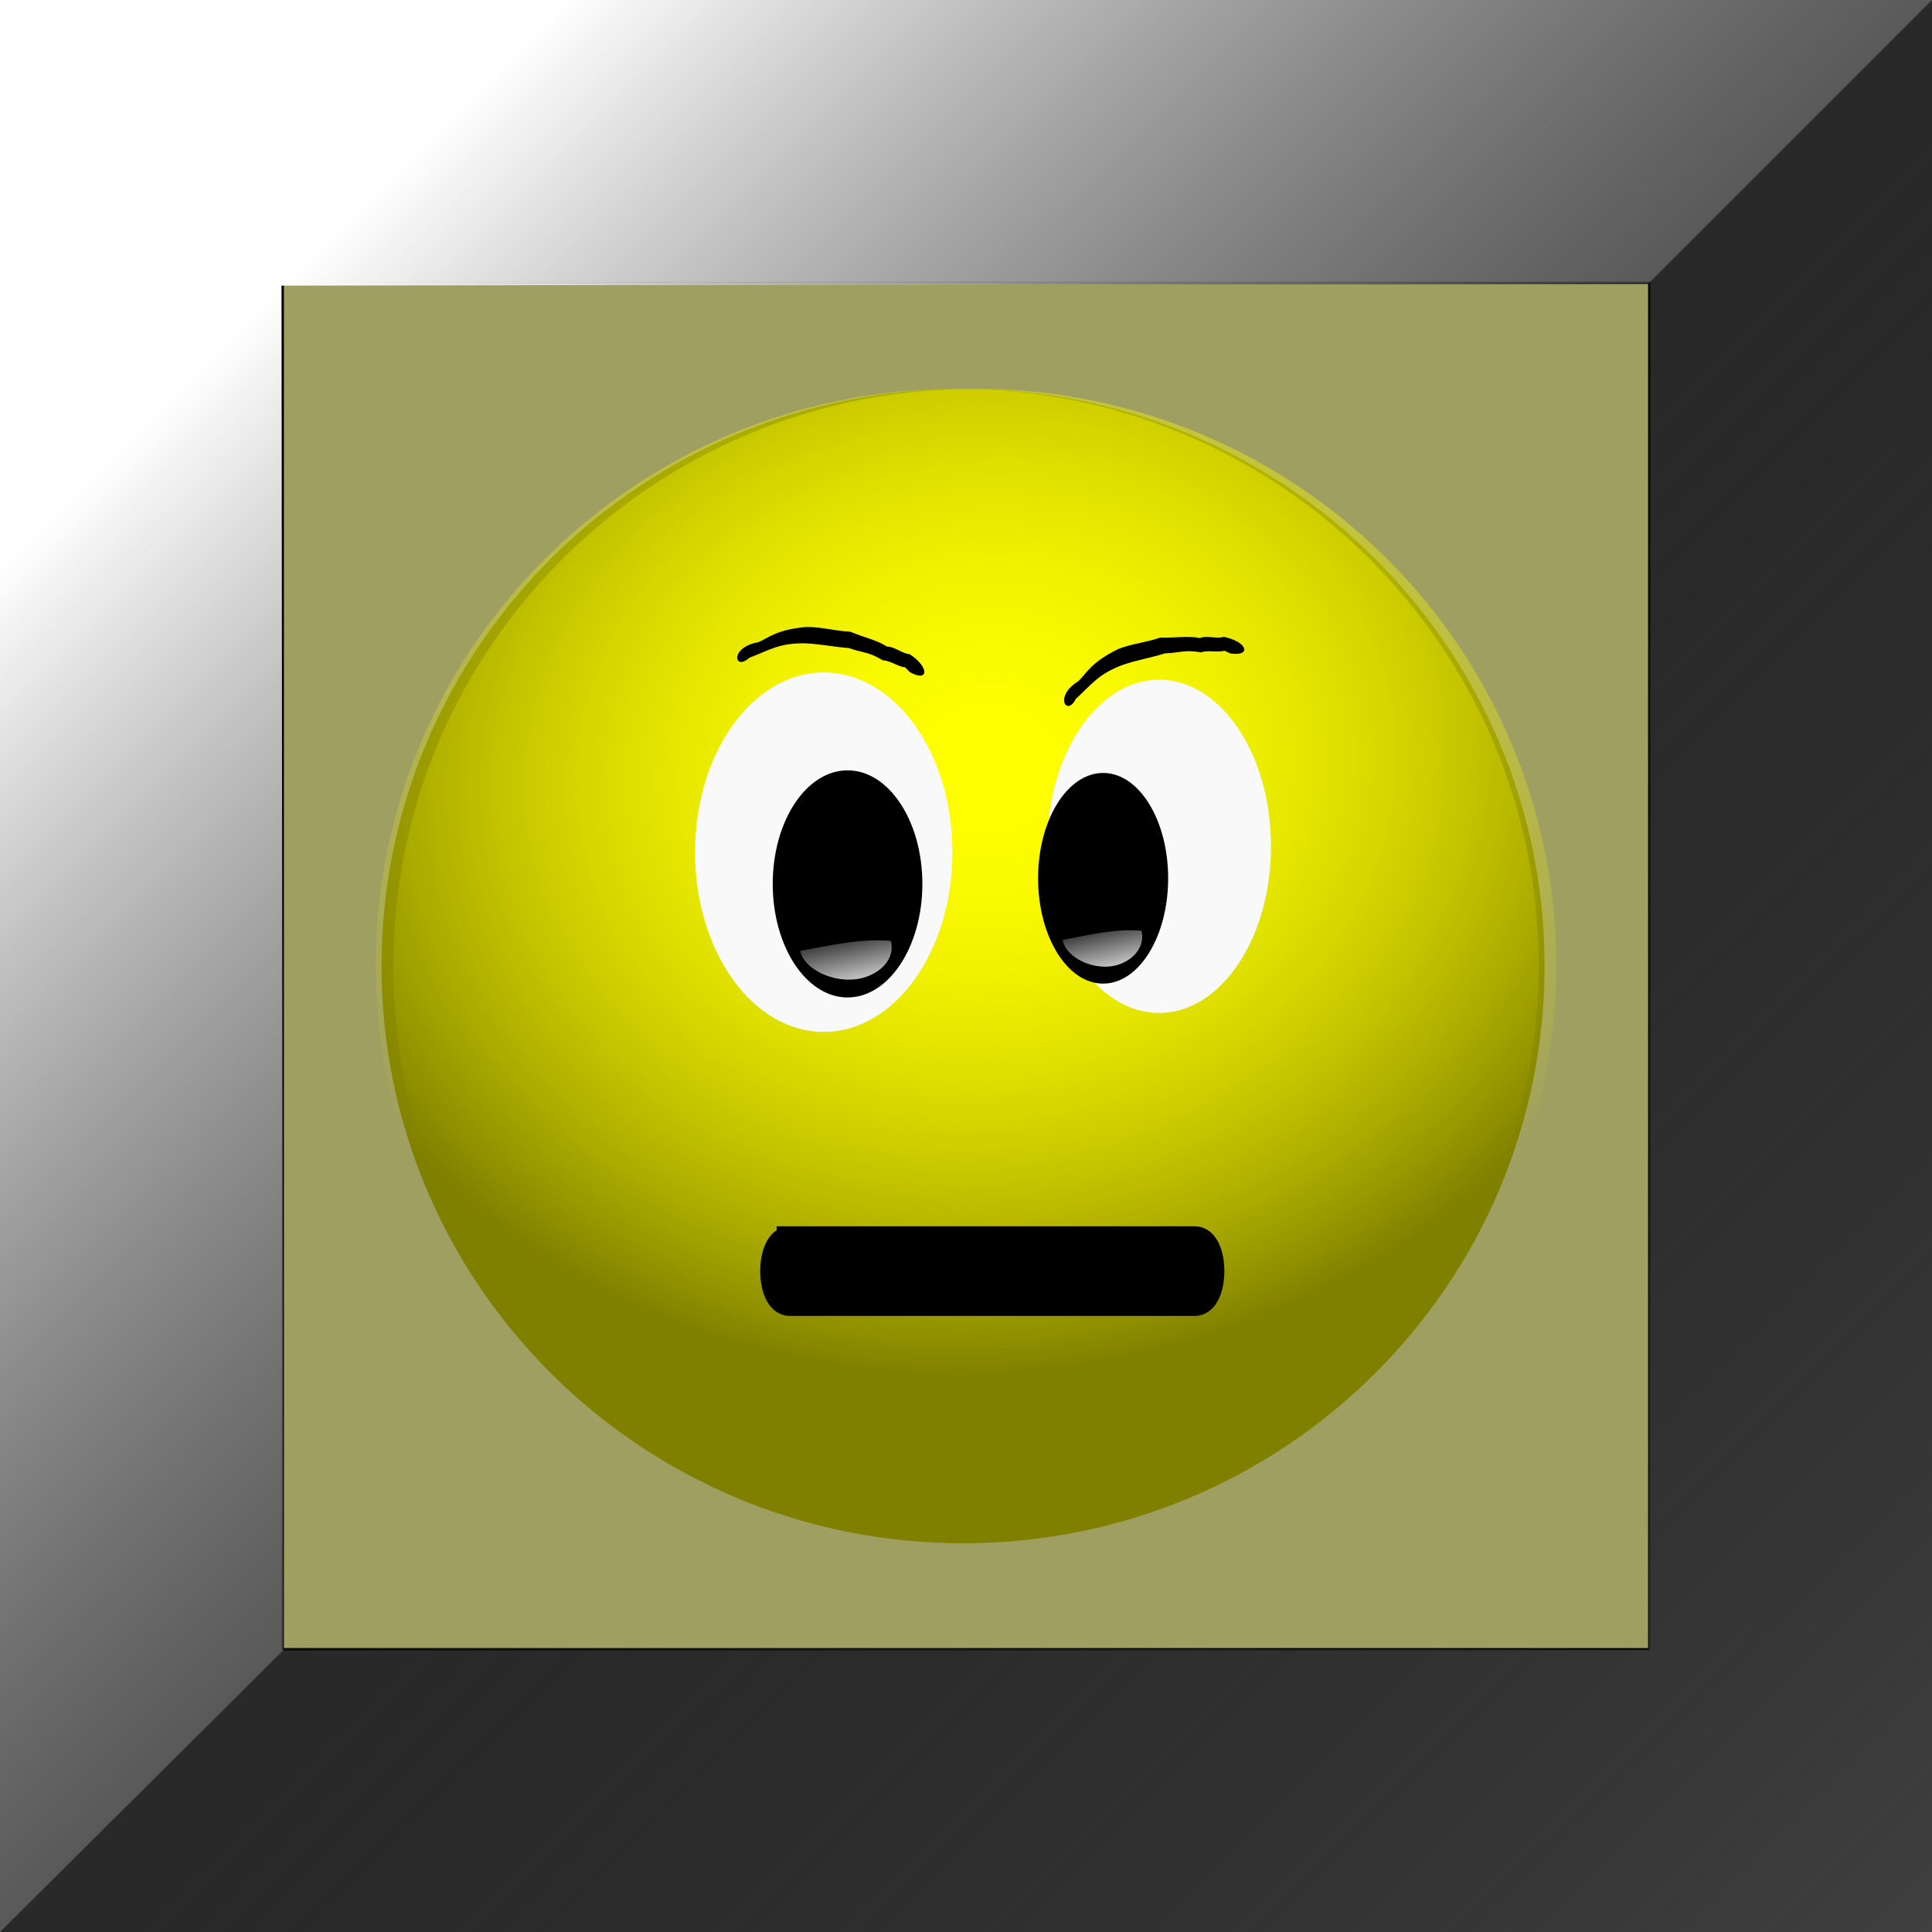 <?xml version="1.0" encoding="UTF-8" standalone="no"?>
<svg
   xmlns:dc="http://purl.org/dc/elements/1.1/"
   xmlns:cc="http://creativecommons.org/ns#"
   xmlns:rdf="http://www.w3.org/1999/02/22-rdf-syntax-ns#"
   xmlns:svg="http://www.w3.org/2000/svg"
   xmlns="http://www.w3.org/2000/svg"
   xmlns:xlink="http://www.w3.org/1999/xlink"
   xmlns:sodipodi="http://sodipodi.sourceforge.net/DTD/sodipodi-0.dtd"
   xmlns:inkscape="http://www.inkscape.org/namespaces/inkscape"
   version="1.1"
   viewBox="0 0 820 820"
   id="svg71"
   sodipodi:docname="button-skip-off.svg"
   inkscape:version="0.92.4 (unknown)"
   width="820"
   height="820">
  <rect x="0" y="0" width="820" height="820" fill="#333333" stroke="none"/>
  <sodipodi:namedview
     pagecolor="#ffffff"
     bordercolor="#666666"
     borderopacity="1"
     objecttolerance="10"
     gridtolerance="10"
     guidetolerance="10"
     inkscape:pageopacity="0"
     inkscape:pageshadow="2"
     inkscape:window-width="1920"
     inkscape:window-height="1012"
     id="namedview73"
     showgrid="true"
     inkscape:zoom="0.48089871"
     inkscape:cx="-33.147297"
     inkscape:cy="348.58578"
     inkscape:window-x="0"
     inkscape:window-y="0"
     inkscape:window-maximized="1"
     inkscape:current-layer="svg71"
     units="px"
     fit-margin-top="0"
     fit-margin-left="0"
     fit-margin-right="0"
     fit-margin-bottom="0">
    <inkscape:grid
       type="xygrid"
       id="grid3817"
       color="#3f3fff"
       opacity="0.031"
       empcolor="#3f3fff"
       empopacity="0.063"
       originx="-0.53"
       originy="-1.237" />
  </sodipodi:namedview>
  <defs
     id="defs23">
    <filter
       id="f1"
       width="1.234"
       y="-0.135"
       x="-0.117"
       height="1.271"
       style="color-interpolation-filters:sRGB">
      <feGaussianBlur
         stdDeviation="9.732"
         id="feGaussianBlur2" />
    </filter>
    <radialGradient
       id="g1"
       xlink:href="#g2"
       gradientUnits="userSpaceOnUse"
       cy="1027.7"
       cx="-297.84"
       gradientTransform="matrix(0.661,-0.085,0.072,0.563,880.67,-1090.9)"
       r="251.32" />
    <linearGradient
       id="g2">
      <stop
         stop-color="#ff0"
         offset="0"
         id="stop6" />
      <stop
         stop-color="#ff0"
         stop-opacity="0"
         offset="1"
         id="stop8" />
    </linearGradient>
    <filter
       id="f2"
       style="color-interpolation-filters:sRGB">
      <feGaussianBlur
         stdDeviation="10.016"
         id="feGaussianBlur11" />
    </filter>
    <radialGradient
       id="g3"
       xlink:href="#g2"
       gradientUnits="userSpaceOnUse"
       cy="1027.7"
       cx="-297.84"
       gradientTransform="matrix(0.661,-0.085,0.072,0.563,876.52,-1090.9)"
       r="251.32" />
    <linearGradient
       id="g4"
       x1="157.19"
       xlink:href="#g5"
       gradientUnits="userSpaceOnUse"
       y1="101"
       gradientTransform="matrix(-0.531,0.208,-0.293,-0.378,494.56,593.87)"
       x2="151.48"
       y2="128.89" />
    <linearGradient
       id="g5">
      <stop
         stop-color="#FFF"
         offset="0"
         id="stop16" />
      <stop
         stop-color="#FFF"
         stop-opacity="0"
         offset="1"
         id="stop18" />
    </linearGradient>
    <linearGradient
       id="g6"
       x1="157.19"
       xlink:href="#g5"
       gradientUnits="userSpaceOnUse"
       y1="101"
       gradientTransform="matrix(-0.462,0.193,-0.255,-0.351,537.97,593.21)"
       x2="151.48"
       y2="128.89" />
    <linearGradient
       id="g7"
       x1="240.85"
       xlink:href="#g5"
       gradientUnits="userSpaceOnUse"
       y1="-35.273"
       gradientTransform="matrix(3.094,0,0,3.094,-185.897,-100.788)"
       x2="178.74"
       y2="205.58" />
    <filter
       style="color-interpolation-filters:sRGB"
       id="f1-8"
       width="1.234"
       y="-0.135"
       x="-0.117"
       height="1.271">
      <feGaussianBlur
         stdDeviation="9.732"
         id="feGaussianBlur4660" />
    </filter>
    <radialGradient
       id="g1-5"
       xlink:href="#g2"
       gradientUnits="userSpaceOnUse"
       cy="1027.7"
       cx="-297.84"
       gradientTransform="matrix(1.191,-0.152,0.13,1.014,583.438,-820.656)"
       r="251.32" />
    <filter
       style="color-interpolation-filters:sRGB"
       id="f2-0">
      <feGaussianBlur
         stdDeviation="10.016"
         id="feGaussianBlur4669" />
    </filter>
    <radialGradient
       id="g3-9"
       xlink:href="#g2"
       gradientUnits="userSpaceOnUse"
       cy="1027.7"
       cx="-297.84"
       gradientTransform="matrix(1.191,-0.152,0.13,1.014,575.962,-820.656)"
       r="251.32" />
    <radialGradient
       id="g1-7"
       xlink:href="#g2-6"
       gradientUnits="userSpaceOnUse"
       cy="1027.7"
       cx="-297.84"
       gradientTransform="matrix(1.551,-0.199,0.169,1.321,-773.736,-1866.488)"
       r="251.32" />
    <linearGradient
       id="g2-6">
      <stop
         stop-color="#0F0"
         offset="0"
         id="stop5320" />
      <stop
         stop-color="#0F0"
         stop-opacity="0"
         offset="1"
         id="stop5322" />
    </linearGradient>
    <filter
       style="color-interpolation-filters:sRGB"
       id="f2-8">
      <feGaussianBlur
         stdDeviation="10.016"
         id="feGaussianBlur5325" />
    </filter>
    <radialGradient
       id="g3-96"
       xlink:href="#g2-6"
       gradientUnits="userSpaceOnUse"
       cy="1027.7"
       cx="-297.84"
       gradientTransform="matrix(1.551,-0.199,0.169,1.321,-783.476,-1866.488)"
       r="251.32" />
    <linearGradient
       id="g4-3"
       x1="157.19"
       xlink:href="#g5"
       gradientUnits="userSpaceOnUse"
       y1="101"
       gradientTransform="matrix(-2.009,0.542,-1.108,-0.983,-757.777,-337.952)"
       x2="151.48"
       y2="128.89" />
    <linearGradient
       id="g6-9"
       x1="157.19"
       xlink:href="#g5"
       gradientUnits="userSpaceOnUse"
       y1="101"
       gradientTransform="matrix(-2.009,0.542,-1.108,-0.983,-561.06,-352.738)"
       x2="151.48"
       y2="128.89" />
    <radialGradient
       id="g1-9"
       xlink:href="#g2-3"
       gradientUnits="userSpaceOnUse"
       cy="1027.7"
       cx="-297.84"
       gradientTransform="matrix(1.553,-0.199,0.169,1.322,1304.679,-1192.286)"
       r="251.32" />
    <linearGradient
       id="g2-3">
      <stop
         stop-color="#F00"
         offset="0"
         id="stop2003" />
      <stop
         stop-color="#F00"
         stop-opacity="0"
         offset="1"
         id="stop2005" />
    </linearGradient>
    <filter
       style="color-interpolation-filters:sRGB"
       id="f2-4">
      <feGaussianBlur
         stdDeviation="10.016"
         id="feGaussianBlur2008" />
    </filter>
    <radialGradient
       id="g3-6"
       xlink:href="#g2-3"
       gradientUnits="userSpaceOnUse"
       cy="1027.7"
       cx="-297.84"
       gradientTransform="matrix(1.553,-0.199,0.169,1.322,1294.927,-1192.286)"
       r="251.32" />
    <linearGradient
       id="g4-2"
       x1="157.19"
       xlink:href="#g5"
       gradientUnits="userSpaceOnUse"
       y1="101"
       gradientTransform="matrix(-2.012,0.543,-1.109,-0.984,1320.657,337.904)"
       x2="151.48"
       y2="128.89" />
    <linearGradient
       id="g6-5"
       x1="157.19"
       xlink:href="#g5"
       gradientUnits="userSpaceOnUse"
       y1="101"
       gradientTransform="matrix(-2.012,0.543,-1.109,-0.984,1517.617,323.335)"
       x2="151.48"
       y2="128.89" />
    <radialGradient
       id="g1-5-0"
       xlink:href="#g2"
       gradientUnits="userSpaceOnUse"
       cy="1027.7"
       cx="-297.84"
       gradientTransform="matrix(1.191,-0.152,0.13,1.014,583.438,-820.656)"
       r="251.32" />
    <radialGradient
       id="g3-9-4"
       xlink:href="#g2"
       gradientUnits="userSpaceOnUse"
       cy="1027.7"
       cx="-297.84"
       gradientTransform="matrix(1.191,-0.152,0.13,1.014,575.962,-820.656)"
       r="251.32" />
    <linearGradient
       inkscape:collect="always"
       xlink:href="#linearGradient4658"
       id="linearGradient4652"
       gradientUnits="userSpaceOnUse"
       x1="-60.177"
       y1="-58.409"
       x2="639.293"
       y2="642.121"
       spreadMethod="pad"
       gradientTransform="rotate(-90,349.293,350.707)" />
    <linearGradient
       id="linearGradient4658"
       inkscape:collect="always">
      <stop
         id="stop4654"
         offset="0"
         style="stop-color:#404040;stop-opacity:1" />
      <stop
         id="stop4656"
         offset="1"
         style="stop-color:#000000;stop-opacity:0" />
    </linearGradient>
    <linearGradient
       inkscape:collect="always"
       xlink:href="#linearGradient4646"
       id="linearGradient4648"
       x1="60"
       y1="59.646"
       x2="640"
       y2="641.414"
       gradientUnits="userSpaceOnUse"
       spreadMethod="pad"
       gradientTransform="rotate(90,349.646,350)" />
    <linearGradient
       inkscape:collect="always"
       id="linearGradient4646">
      <stop
         style="stop-color:#ffffff;stop-opacity:1;"
         offset="0"
         id="stop4642" />
      <stop
         style="stop-color:#000000;stop-opacity:0"
         offset="1"
         id="stop4644" />
    </linearGradient>
  </defs>
  <rect
     style="fill:#9f9f61;fill-opacity:1;stroke:#000000;stroke-opacity:1"
     id="rect3825"
     width="580"
     height="580"
     x="120"
     y="-700"
     transform="rotate(90)" />
  <g
     id="g9850"
     transform="translate(60,60)">
    <path
       id="path4685"
       d="m 595.561,350 c 0,135.318 -110.503,245.012 -246.813,245.012 -136.312,0 -246.813,-109.696 -246.813,-245.012 0,-135.318 110.503,-245.012 246.813,-245.012 136.312,0 246.813,109.696 246.813,245.012 z"
       inkscape:connector-curvature="0"
       style="fill:#808000;stroke-width:1.801" />
    <path
       id="path4687"
       d="m 600.551,350 c 0,135.318 -110.503,245.012 -246.813,245.012 -136.312,0 -246.813,-109.696 -246.813,-245.012 0,-135.318 110.503,-245.012 246.813,-245.012 136.312,0 246.813,109.696 246.813,245.012 z"
       inkscape:connector-curvature="0"
       style="fill:url(#g1-5-0);stroke-width:1.801" />
    <path
       id="path4691"
       d="m 593.075,350 c 0,135.318 -110.503,245.012 -246.813,245.012 C 209.95,595.012 99.449,485.316 99.449,350 c 0,-135.318 110.503,-245.012 246.813,-245.012 136.312,0 246.813,109.696 246.813,245.012 z"
       inkscape:connector-curvature="0"
       style="fill:url(#g3-9-4);stroke-width:1.801" />
    <g
       id="g4715"
       transform="matrix(1.801,0,0,1.801,-887.422,855.516)">
      <path
         id="path4693"
         d="m 638.05,-356.97 c 2.539,-0.987 4.101,-2.97 11.421,-3.615 3.533,-0.042 6.841,0.986 10.308,1.105 3.657,1.514 6.194,1.942 8.691,3.527 1.587,-0.104 3.719,1.73 5.327,1.775 4.785,3.163 4.405,6.702 0.052,4.238 l -1.136,-1.152 c -1.55,-0.061 -3.667,-1.684 -5.203,-1.617 -3.527,-2.112 -4.467,-1.659 -8.051,-2.914 -3.516,-0.234 -6.82,-0.984 -10.363,-1.108 -6.027,-0.1 -8.414,1.627 -13.102,3.412 -3.497,3.213 -4.72,-2.431 2.055,-3.651 z"
         inkscape:connector-curvature="0" />
      <path
         id="path4695"
         d="m 683.87,-307.51 c 0,23.397 -13.578,42.364 -30.327,42.364 -16.749,0 -30.327,-18.967 -30.327,-42.364 0,-23.397 13.578,-42.364 30.327,-42.364 16.749,0 30.327,18.967 30.327,42.364 z"
         inkscape:connector-curvature="0"
         style="fill:#f9f9f9" />
      <g
         id="g4701"
         transform="matrix(1.466,0,0,1.466,100.9,-1135.4)">
        <path
           id="path4697"
           d="m 171.13,119.38 c 0,8.401 -6.527,15.212 -14.578,15.212 -8.051,0 -14.578,-6.811 -14.578,-15.212 0,-8.401 6.527,-15.212 14.578,-15.212 8.051,0 14.578,6.811 14.578,15.212 z"
           transform="matrix(0.825,0,0,1.2,251.65,426.57)"
           inkscape:connector-curvature="0" />
        <path
           id="path4699"
           d="m 384.56,584.45 c 2.531,-1.118 3.813,-3.44 3.195,-5.46 -4.936,-0.448 -10.013,0.806 -14.567,1.588 0.749,3.504 7.097,5.953 11.372,3.872 z"
           inkscape:connector-curvature="0"
           style="fill:url(#g4)" />
      </g>
      <path
         id="path4703"
         d="m 758.95,-308.89 c 0,21.691 -11.812,39.275 -26.383,39.275 -14.571,0 -26.383,-17.584 -26.383,-39.275 0,-21.691 11.812,-39.275 26.383,-39.275 14.571,0 26.383,17.584 26.383,39.275 z"
         inkscape:connector-curvature="0"
         style="fill:#f9f9f9" />
      <g
         id="g4709"
         transform="matrix(1.466,0,0,1.466,75.966,-1138.4)">
        <path
           id="path4705"
           d="m 171.13,119.38 c 0,8.401 -6.527,15.212 -14.578,15.212 -8.051,0 -14.578,-6.811 -14.578,-15.212 0,-8.401 6.527,-15.212 14.578,-15.212 8.051,0 14.578,6.811 14.578,15.212 z"
           transform="matrix(0.717,0,0,1.113,326.65,438.1)"
           inkscape:connector-curvature="0" />
        <path
           id="path4707"
           d="m 442.27,584.47 c 2.202,-1.037 3.317,-3.189 2.779,-5.062 -4.294,-0.415 -8.711,0.748 -12.672,1.473 0.652,3.248 6.174,5.519 9.893,3.589 z"
           inkscape:connector-curvature="0"
           style="fill:url(#g6)" />
      </g>
      <path
         id="path4711"
         d="m 713.54,-347.8 c 2.003,-1.847 2.732,-4.263 9.311,-7.538 3.273,-1.33 6.728,-1.582 9.999,-2.738 3.957,0.074 6.475,-0.456 9.379,0.107 1.439,-0.677 4.094,0.252 5.608,-0.294 5.61,1.196 6.55,4.629 1.597,3.926 l -1.479,-0.657 c -1.465,0.509 -4.029,-0.228 -5.434,0.396 -4.055,-0.677 -4.765,0.088 -8.559,0.23 -3.358,1.067 -6.708,1.577 -10.051,2.755 -5.646,2.109 -7.238,4.589 -10.949,7.964 -2.081,4.268 -5.282,-0.538 0.579,-4.149 z"
         inkscape:connector-curvature="0" />
      <path
         id="path4713"
         d="m 645.55,-216.26 h 95.443 c 5.169,0 5.169,14.947 0,14.947 H 645.55 c -5.169,0 -5.169,-14.947 0,-14.947 z"
         inkscape:connector-curvature="0"
         style="stroke:#000000;stroke-width:6.184" />
    </g>
  </g>
  <g
     id="g5056"
     transform="rotate(-90,410,350.177)">
    <path
       sodipodi:nodetypes="ccccccc"
       inkscape:connector-curvature="0"
       id="path4650"
       d="M 760.177,760.177 640,640 H 60 L 60.707,60.707 -59.823,-59.823 v 820 z"
       style="fill:url(#linearGradient4652);fill-opacity:1;stroke:none;stroke-width:1px;stroke-linecap:butt;stroke-linejoin:miter;stroke-opacity:1" />
    <path
       style="fill:url(#linearGradient4648);fill-opacity:1;stroke:none;stroke-width:1px;stroke-linecap:butt;stroke-linejoin:miter;stroke-opacity:1"
       d="M -59.823,-59.823 59.646,60.354 638.939,59.646 640,640 760.177,760.177 v -820 z"
       id="path3823"
       inkscape:connector-curvature="0"
       sodipodi:nodetypes="ccccccc" />
  </g>
</svg>
